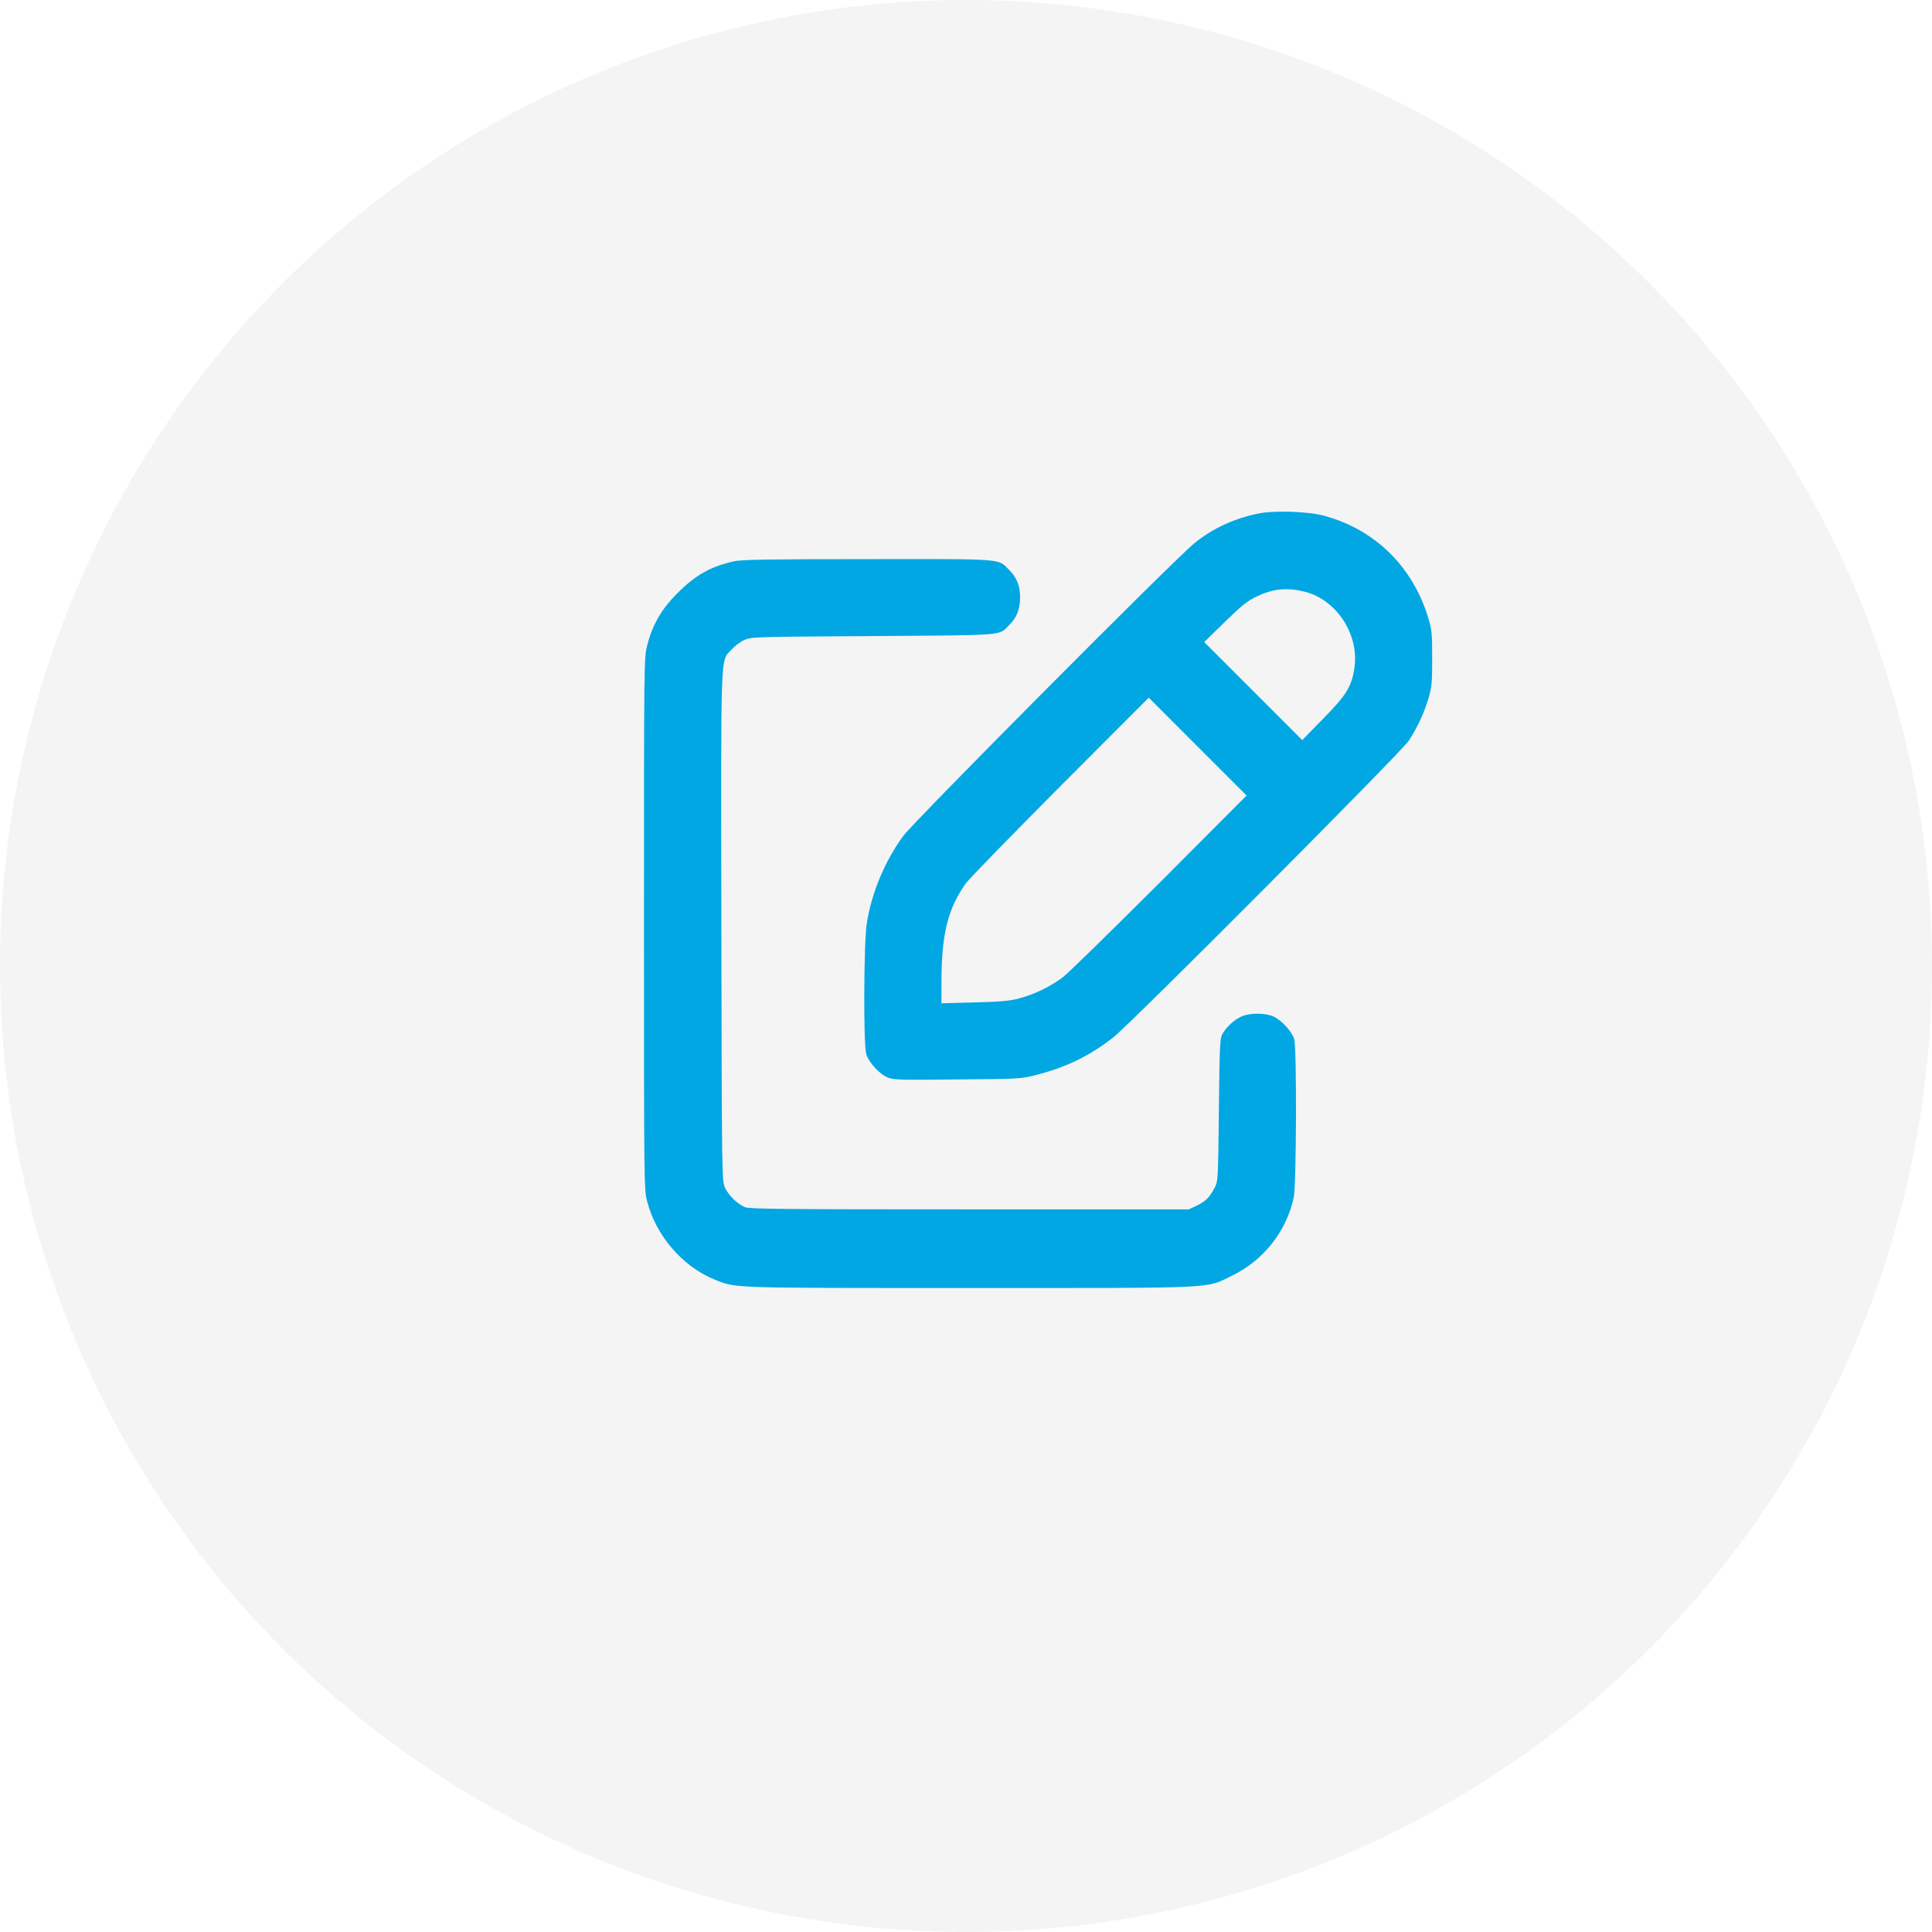 <svg width="27" height="27" viewBox="0 0 27 27" fill="none" xmlns="http://www.w3.org/2000/svg">
<circle cx="13.5" cy="13.5" r="13.5" fill="#D4D4D4" fill-opacity="0.26"/>
<path d="M17.6 7.174C17.264 7.239 16.95 7.381 16.696 7.588C16.426 7.803 12.773 11.478 12.625 11.68C12.368 12.029 12.181 12.475 12.114 12.901C12.071 13.166 12.065 14.594 12.106 14.73C12.14 14.849 12.297 15.017 12.411 15.06C12.493 15.092 12.605 15.094 13.385 15.085C14.257 15.079 14.268 15.077 14.488 15.021C14.906 14.913 15.235 14.752 15.558 14.498C15.8 14.31 19.59 10.504 19.687 10.353C19.808 10.166 19.894 9.983 19.957 9.778C20.01 9.602 20.015 9.561 20.015 9.201C20.015 8.841 20.01 8.8 19.957 8.624C19.737 7.913 19.213 7.4 18.509 7.209C18.29 7.148 17.828 7.131 17.6 7.174ZM18.229 8.268C18.681 8.38 19 8.871 18.927 9.341C18.888 9.597 18.813 9.718 18.49 10.045L18.199 10.343L17.514 9.658L16.829 8.973L17.118 8.691C17.357 8.458 17.432 8.398 17.564 8.335C17.792 8.227 17.984 8.208 18.229 8.268ZM16.211 12.331C15.543 12.998 14.936 13.593 14.858 13.653C14.684 13.787 14.462 13.894 14.242 13.953C14.107 13.989 13.982 14 13.616 14.009L13.157 14.021V13.729C13.157 13.059 13.245 12.701 13.497 12.346C13.54 12.285 14.132 11.678 14.813 10.993L16.054 9.75L16.736 10.433L17.421 11.118L16.211 12.331Z" fill="#00A7E3"/>
<path d="M10.26 7.844C9.928 7.917 9.717 8.038 9.463 8.294C9.239 8.518 9.116 8.736 9.043 9.027C9 9.193 9 9.277 9 12.906C9 16.535 9 16.619 9.043 16.785C9.164 17.265 9.536 17.698 9.984 17.881C10.288 18.004 10.167 18 13.556 18C17.077 18 16.84 18.011 17.217 17.828C17.659 17.614 17.98 17.207 18.081 16.731C18.117 16.552 18.124 14.657 18.087 14.524C18.059 14.42 17.911 14.258 17.799 14.207C17.685 14.153 17.463 14.153 17.346 14.207C17.247 14.252 17.135 14.355 17.081 14.454C17.049 14.515 17.043 14.629 17.034 15.512C17.023 16.499 17.023 16.503 16.974 16.6C16.903 16.735 16.847 16.791 16.722 16.85L16.614 16.901H13.549C10.997 16.901 10.473 16.897 10.413 16.871C10.305 16.826 10.182 16.707 10.133 16.6C10.088 16.503 10.088 16.499 10.081 12.951C10.075 8.99 10.066 9.253 10.223 9.078C10.267 9.029 10.346 8.969 10.4 8.945C10.495 8.9 10.529 8.9 12.199 8.889C14.085 8.876 13.952 8.887 14.105 8.734C14.21 8.63 14.256 8.514 14.256 8.35C14.256 8.187 14.21 8.07 14.103 7.965C13.943 7.803 14.06 7.812 12.123 7.814C10.755 7.814 10.361 7.82 10.26 7.844Z" fill="#00A7E3"/>
</svg>
